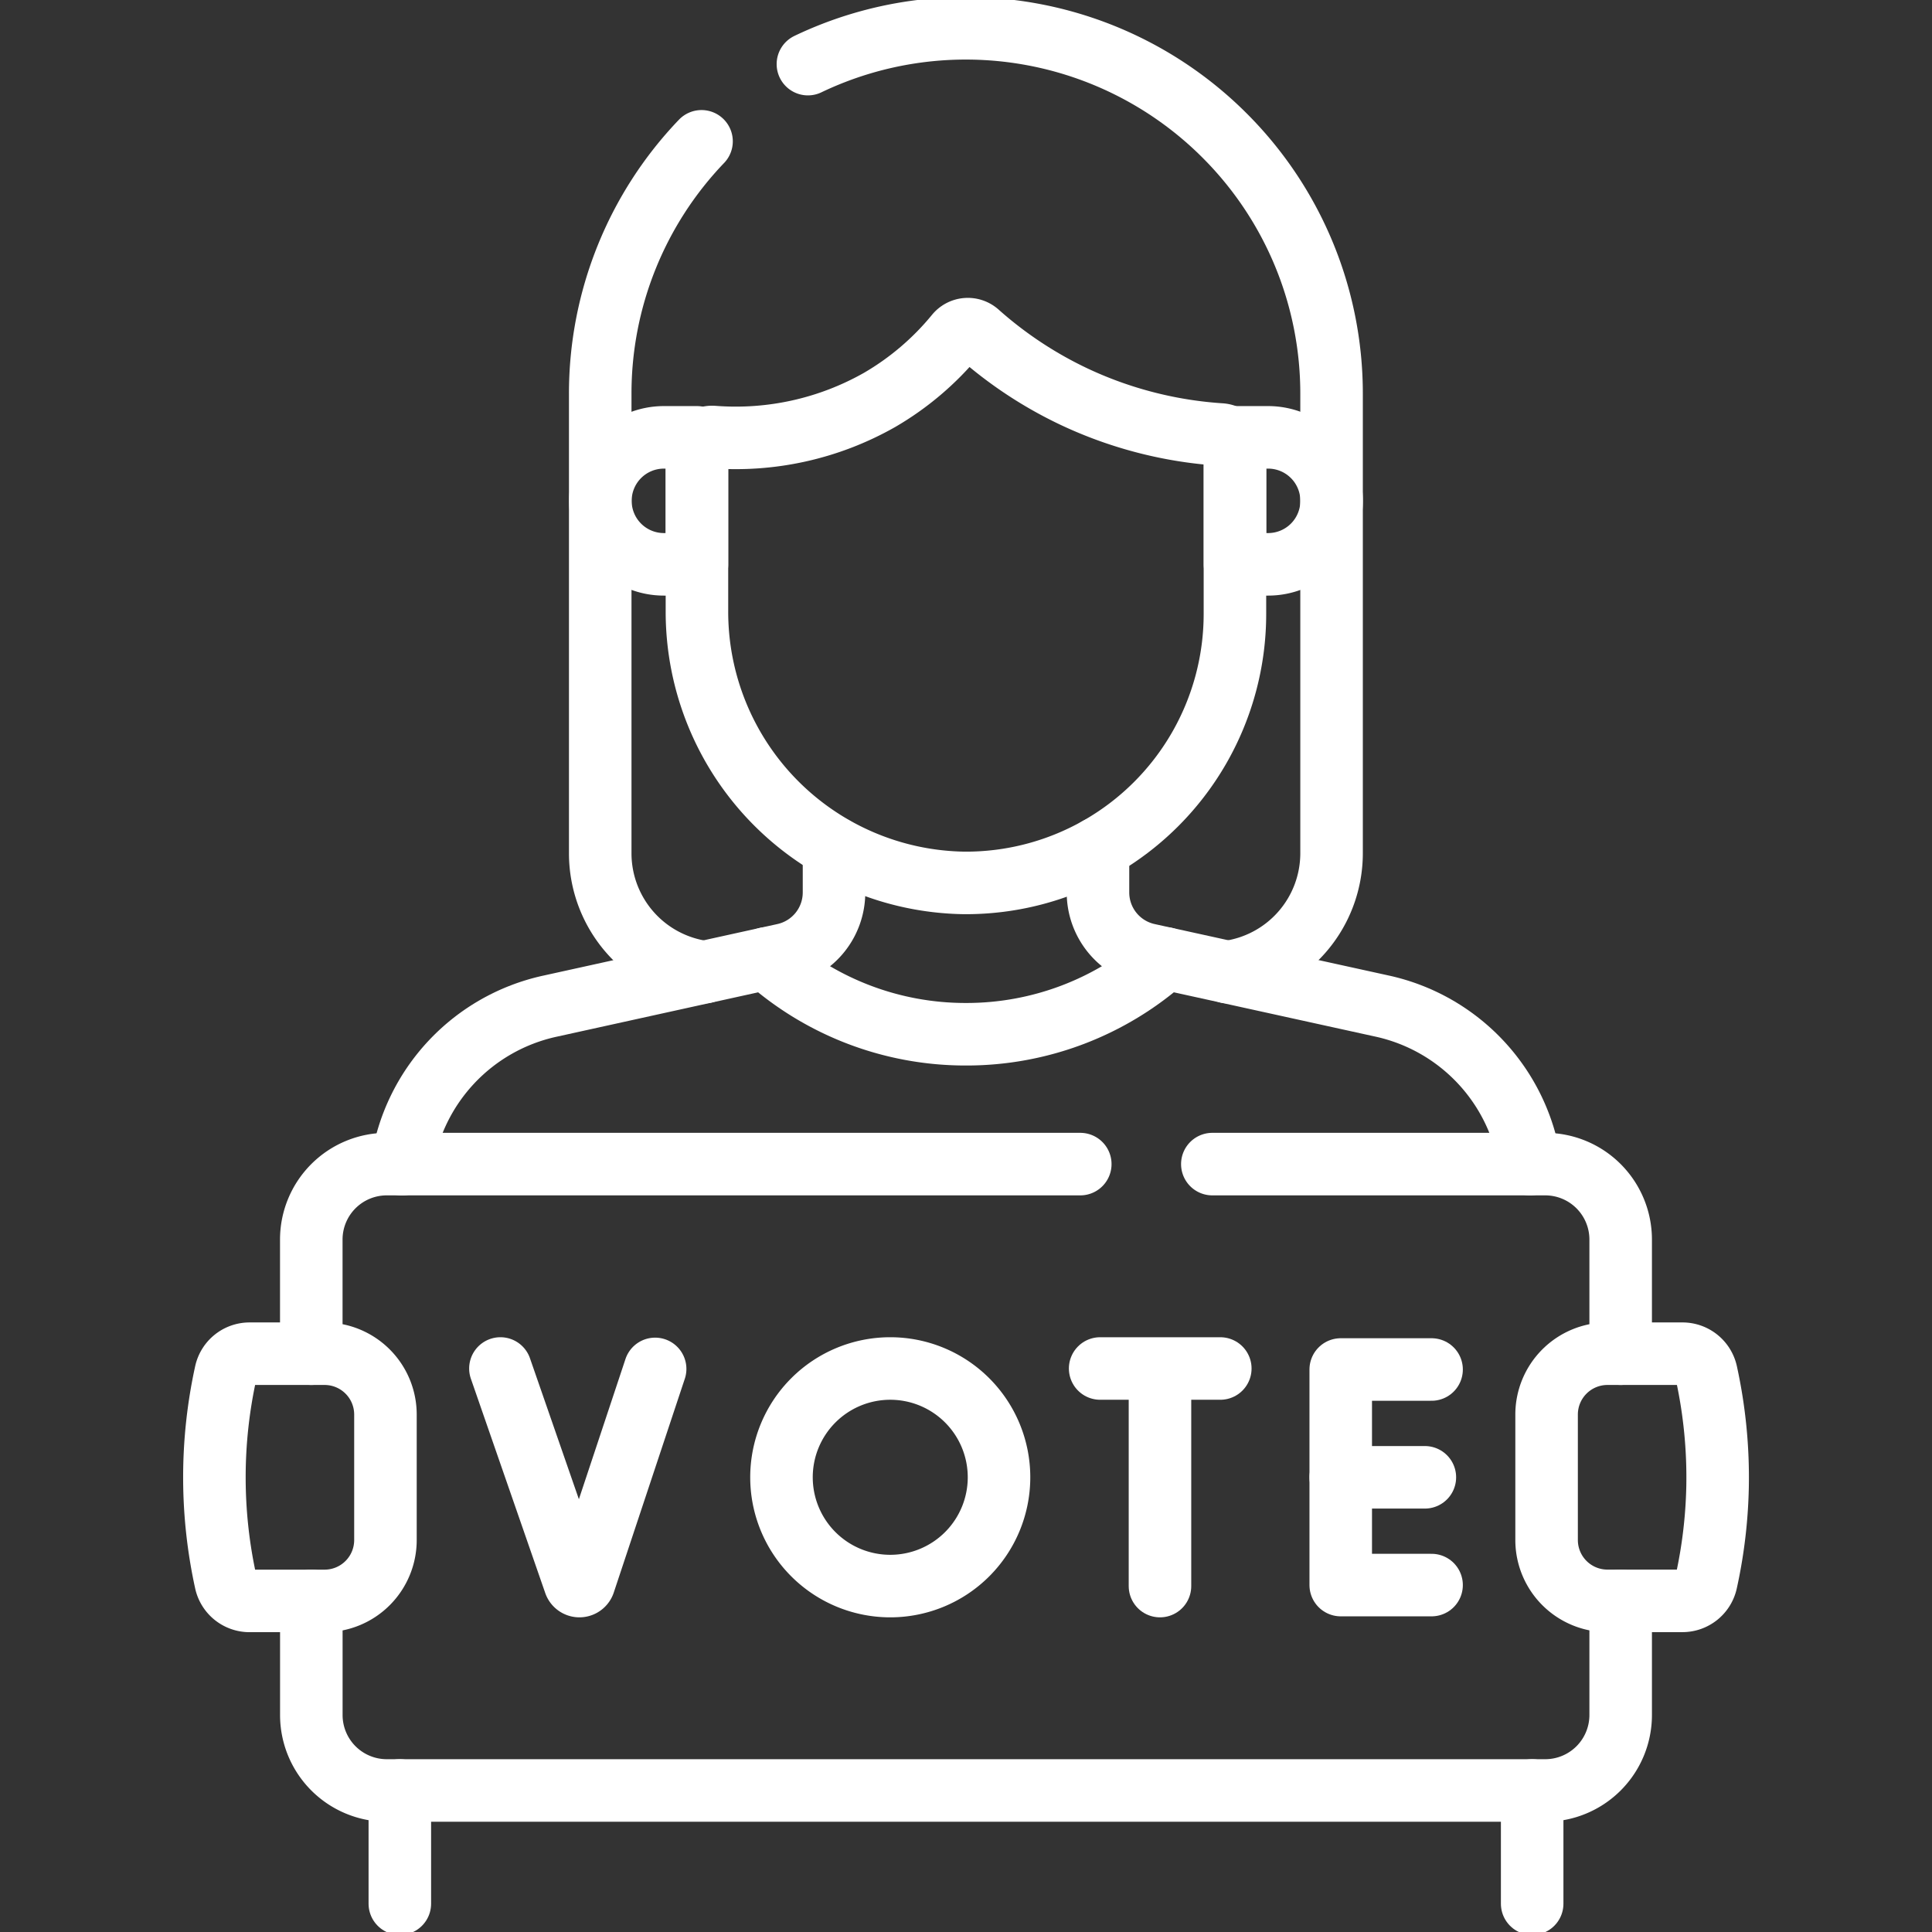 <svg id="Votes" xmlns="http://www.w3.org/2000/svg" xmlns:xlink="http://www.w3.org/1999/xlink" width="46.344" height="46.344" viewBox="0 0 46.344 46.344">
  <rect x="0" y="0" width="46.344" height="46.344" fill="#333333" stroke="none"/>
  <defs>
    <clipPath id="clip-path">
      <path id="path879" d="M0-35H46.344V11.344H0Z" transform="translate(0 35)"/>
    </clipPath>
  </defs>
  <g id="g875" transform="translate(0 0)">
    <g id="g877" clip-path="url(#clip-path)">
      <g id="g883" transform="translate(19.38 0.679)">
        <path id="path885" d="M0,.21A8.777,8.777,0,0,1,9.992,1.92a8.744,8.744,0,0,1,2.569,6.2v11.02a2.875,2.875,0,0,1-2.5,2.849" transform="translate(0 0.649)" fill="none" stroke="#fff" stroke-linecap="round" stroke-linejoin="round" stroke-miterlimit="10" stroke-width="1.5"/>
      </g>
      <g id="g887" transform="translate(14.402 3.39)">
        <path id="path889" d="M.611,4.878a2.875,2.875,0,0,1-2.5-2.849V-8.992a8.741,8.741,0,0,1,2.43-6.059" transform="translate(1.885 15.051)" fill="none" stroke="#fff" stroke-linecap="round" stroke-linejoin="round" stroke-miterlimit="10" stroke-width="1.5"/>
      </g>
      <g id="g891" transform="translate(26.338 20.349)">
        <path id="path893" d="M0,0V1.059A1.526,1.526,0,0,0,1.2,2.55L6.819,3.785a4.576,4.576,0,0,1,3.545,3.79" fill="none" stroke="#fff" stroke-linecap="round" stroke-linejoin="round" stroke-miterlimit="10" stroke-width="1.5"/>
      </g>
      <g id="g895" transform="translate(9.642 20.337)">
        <path id="path897" d="M2.537,0V1.071a1.526,1.526,0,0,1-1.2,1.491L-4.283,3.8a4.576,4.576,0,0,0-3.545,3.79" transform="translate(7.827)" fill="none" stroke="#fff" stroke-linecap="round" stroke-linejoin="round" stroke-miterlimit="10" stroke-width="1.5"/>
      </g>
      <g id="g899" transform="translate(9.591 42.949)">
        <path id="path901" d="M0,.665V-2.051" transform="translate(0 2.051)" fill="none" stroke="#fff" stroke-linecap="round" stroke-linejoin="round" stroke-miterlimit="10" stroke-width="1.5"/>
      </g>
      <g id="g903" transform="translate(36.753 42.949)">
        <path id="path905" d="M0,.665V-2.051" transform="translate(0 2.051)" fill="none" stroke="#fff" stroke-linecap="round" stroke-linejoin="round" stroke-miterlimit="10" stroke-width="1.5"/>
      </g>
      <g id="g907" transform="translate(18.387 22.991)">
        <path id="path909" d="M0,0A7.171,7.171,0,0,0,4.785,1.818,7.171,7.171,0,0,0,9.569,0" fill="none" stroke="#fff" stroke-linecap="round" stroke-linejoin="round" stroke-miterlimit="10" stroke-width="1.5"/>
      </g>
      <g id="g911" transform="translate(16.718 7.899)">
        <path id="path913" d="M0,.721v3.8a6.506,6.506,0,0,0,6.405,6.535,6.454,6.454,0,0,0,6.5-6.454V.666A.363.363,0,0,0,12.567.3a9.735,9.735,0,0,1-3.43-.866,9.715,9.715,0,0,1-2.4-1.571.361.361,0,0,0-.519.042A6.775,6.775,0,0,1,4.376-.527,6.993,6.993,0,0,1,.39.36.363.363,0,0,0,0,.721Z" transform="translate(0 2.224)" fill="none" stroke="#fff" stroke-linecap="round" stroke-linejoin="round" stroke-miterlimit="10" stroke-width="1.5"/>
      </g>
      <g id="g915" transform="translate(29.626 10.49)">
        <path id="path917" d="M.194.746H-.6V-2.3H.194A1.523,1.523,0,0,1,1.717-.778,1.523,1.523,0,0,1,.194.746Z" transform="translate(0.599 2.301)" fill="none" stroke="#fff" stroke-linecap="round" stroke-linejoin="round" stroke-miterlimit="10" stroke-width="1.5"/>
      </g>
      <g id="g919" transform="translate(14.402 10.49)">
        <path id="path921" d="M.373.746h.793V-2.3H.373A1.523,1.523,0,0,0-1.15-.778,1.523,1.523,0,0,0,.373.746Z" transform="translate(1.15 2.301)" fill="none" stroke="#fff" stroke-linecap="round" stroke-linejoin="round" stroke-miterlimit="10" stroke-width="1.5"/>
      </g>
      <g id="g923" transform="translate(29.081 27.924)">
        <path id="path925" d="M0,0H7.985a1.81,1.81,0,0,1,1.81,1.81V4.548" fill="none" stroke="#fff" stroke-linecap="round" stroke-linejoin="round" stroke-miterlimit="10" stroke-width="1.5"/>
      </g>
      <g id="g927" transform="translate(7.467 27.924)">
        <path id="path929" d="M0,1.113V-1.625a1.81,1.81,0,0,1,1.81-1.81H18.446" transform="translate(0 3.435)" fill="none" stroke="#fff" stroke-linecap="round" stroke-linejoin="round" stroke-miterlimit="10" stroke-width="1.5"/>
      </g>
      <g id="g931" transform="translate(7.467 38.401)">
        <path id="path933" d="M7.688,0V2.738a1.81,1.81,0,0,1-1.81,1.81H-21.91a1.81,1.81,0,0,1-1.81-1.81V0" transform="translate(23.721)" fill="none" stroke="#fff" stroke-linecap="round" stroke-linejoin="round" stroke-miterlimit="10" stroke-width="1.5"/>
      </g>
      <g id="g935" transform="translate(37.097 32.472)">
        <path id="path937" d="M.8,1.451H-1a1.46,1.46,0,0,1-1.46-1.46v-3.01A1.46,1.46,0,0,1-1-4.478H.8a.585.585,0,0,1,.572.461,11.717,11.717,0,0,1,.269,2.739A11.706,11.706,0,0,1,1.37.99.585.585,0,0,1,.8,1.451Z" transform="translate(2.462 4.478)" fill="none" stroke="#fff" stroke-linecap="round" stroke-linejoin="round" stroke-miterlimit="10" stroke-width="1.5"/>
      </g>
      <g id="g939" transform="translate(5.144 32.472)">
        <path id="path941" d="M.206,0h1.8a1.46,1.46,0,0,1,1.46,1.46V4.47a1.46,1.46,0,0,1-1.46,1.46H.206a.585.585,0,0,1-.572-.461,11.7,11.7,0,0,1,0-5.007A.585.585,0,0,1,.206,0Z" transform="translate(0.636)" fill="none" stroke="#fff" stroke-linecap="round" stroke-linejoin="round" stroke-miterlimit="10" stroke-width="1.5"/>
      </g>
      <g id="g943" transform="translate(32.161 32.851)">
        <path id="path945" d="M.533,0H-1.646V5.171H.533" transform="translate(1.646)" fill="none" stroke="#fff" stroke-linecap="round" stroke-linejoin="round" stroke-miterlimit="10" stroke-width="1.5"/>
      </g>
      <g id="g947" transform="translate(32.161 35.437)">
        <path id="path949" d="M.494,0H-1.524" transform="translate(1.524)" fill="none" stroke="#fff" stroke-linecap="round" stroke-linejoin="round" stroke-miterlimit="10" stroke-width="1.5"/>
      </g>
      <g id="g951" transform="translate(12.004 32.827)">
        <path id="path953" d="M0,0,1.784,5.141a.118.118,0,0,0,.222,0L3.711.01" fill="none" stroke="#fff" stroke-linecap="round" stroke-linejoin="round" stroke-miterlimit="10" stroke-width="1.5"/>
      </g>
      <g id="g955" transform="translate(26.39 32.827)">
        <path id="path957" d="M0,0H2.882" fill="none" stroke="#fff" stroke-linecap="round" stroke-linejoin="round" stroke-miterlimit="10" stroke-width="1.5"/>
      </g>
      <g id="g959" transform="translate(27.825 32.994)">
        <path id="path961" d="M0,0V5.052" fill="none" stroke="#fff" stroke-linecap="round" stroke-linejoin="round" stroke-miterlimit="10" stroke-width="1.5"/>
      </g>
      <g id="g963" transform="translate(18.746 32.827)">
        <path id="path965" d="M1.277.639A2.609,2.609,0,0,1-1.332,3.248,2.609,2.609,0,0,1-3.941.639,2.609,2.609,0,0,1-1.332-1.971,2.609,2.609,0,0,1,1.277.639Z" transform="translate(3.941 1.971)" fill="none" stroke="#fff" stroke-linecap="round" stroke-linejoin="round" stroke-miterlimit="10" stroke-width="1.5"/>
      </g>
    </g>
  </g>
</svg>
